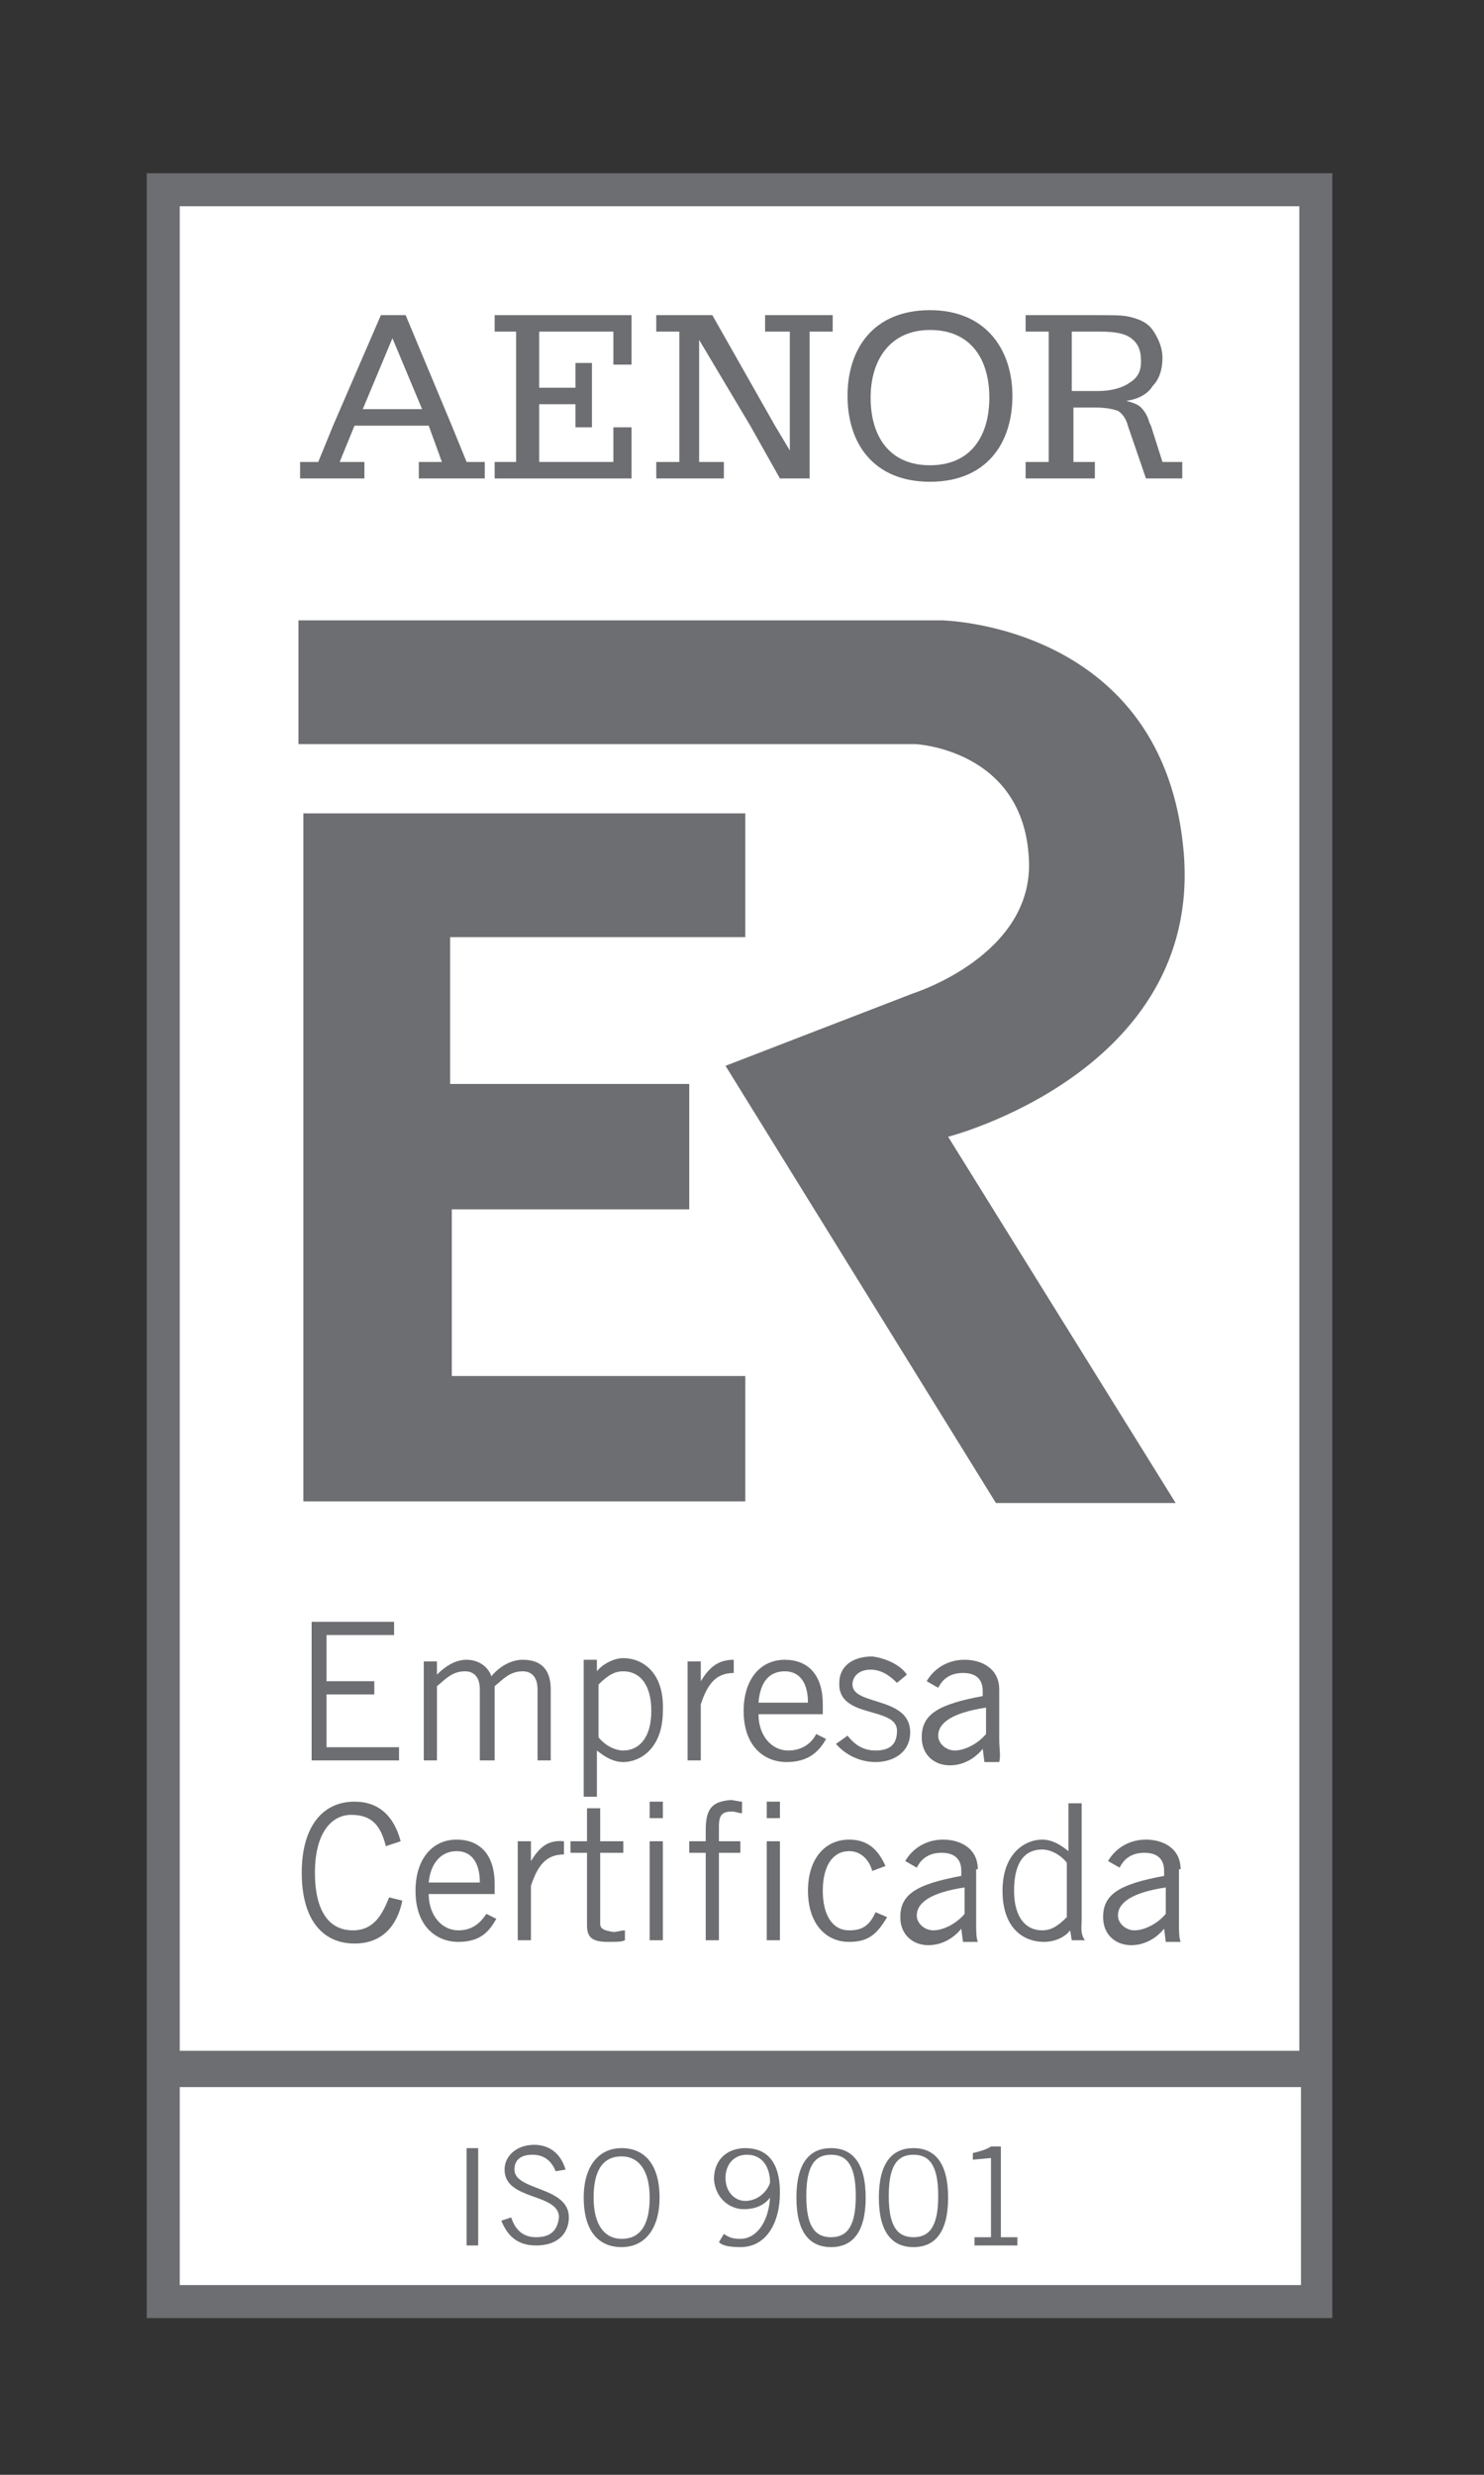 <?xml version="1.0" encoding="utf-8"?>
<!-- Generator: Adobe Illustrator 19.2.0, SVG Export Plug-In . SVG Version: 6.00 Build 0)  -->
<svg version="1.1" id="Layer_1" xmlns="http://www.w3.org/2000/svg" xmlns:xlink="http://www.w3.org/1999/xlink" x="0px" y="0px"
	 viewBox="0 0 90 150" style="enable-background:new 0 0 90 150;" xml:space="preserve">
<rect x="0" y="0" width="90" height="150" fill="#333333" stroke="none"/>
<style type="text/css">
	.st0{fill-rule:evenodd;clip-rule:evenodd;fill:#6D6E71;}
	.st1{fill:#6D6E71;}
	.st2{fill:#FFFFFF;}
</style>
<g>
	<polygon class="st1" points="8.9,10.5 8.9,125.3 8.9,126.3 8.9,140.5 80.8,140.5 80.8,126.3 80.8,125.3 80.8,10.5 	"/>
	<rect x="10.9" y="126.5" class="st2" width="68" height="12"/>
	<rect x="10.9" y="12.5" class="st2" width="67.9" height="111.8"/>
	<path class="st1" d="M57.1,37.6h-39v7.5h37.4c0,0,6.6,0.3,6.9,7c0.3,5.8-7,8.1-7,8.1L44,64.6l16.4,26.5h10.9L57.5,68.9
		c0,0,15.3-3.9,14.3-17.1C70.7,37.8,57.1,37.6,57.1,37.6z"/>
	<polygon class="st1" points="45.2,56.8 45.2,49.3 18.4,49.3 18.4,91 45.2,91 45.2,83.4 27.4,83.4 27.4,73.3 41.8,73.3 41.8,65.7 
		27.3,65.7 27.3,56.8 	"/>
	<path class="st1" d="M21.4,117c-1.4,0-2.3-1.1-2.3-3.5c0-2.4,1-3.5,2.2-3.5c1.3,0,1.8,0.7,2.1,1.9l0.9-0.3
		c-0.4-1.5-1.3-2.4-2.8-2.4c-2,0-3.2,1.6-3.2,4.3c0,2.9,1.3,4.3,3.2,4.3c1.7,0,2.6-1.1,2.9-2.6l-0.8-0.2C23.2,116,22.7,117,21.4,117
		z"/>
	<path class="st1" d="M27.8,117c-1,0-1.8-0.9-1.8-2.2H30v-0.6c0-1.9-1-2.7-2.3-2.7c-1.5,0-2.5,1.2-2.5,3.1c0,2.2,1.3,3.1,2.6,3.1
		c1.4,0,1.9-0.7,2.3-1.4l-0.6-0.3C29.1,116.6,28.6,117,27.8,117z M27.7,112.2c0.9,0,1.4,0.7,1.4,1.9h-3.1
		C26.1,113,26.7,112.2,27.7,112.2z"/>
	<path class="st1" d="M32.2,112.8L32.2,112.8l0-1.2h-0.8v6h0.8v-3.3c0.4-1.2,0.9-1.9,2-1.9v-0.8C33.2,111.5,32.7,112,32.2,112.8z"/>
	<path class="st1" d="M36.4,116.6v-4.3h1.4v-0.7h-1.4v-2h-0.8v2h-1v0.7h1v4.4c0,0.8,0.4,1,1.3,1c0.5,0,0.8,0,1-0.1V117
		c-0.2,0-0.5,0.1-0.7,0.1C36.6,117,36.4,116.9,36.4,116.6z"/>
	<rect x="39.4" y="109.2" class="st1" width="0.8" height="1"/>
	<rect x="39.4" y="111.6" class="st1" width="0.8" height="6"/>
	<path class="st1" d="M42.8,110.9v0.7h-1v0.7h1v5.3h0.8v-5.3h1.3v-0.7h-1.3v-0.9c0-0.7,0.2-0.9,0.8-0.9c0.2,0,0.4,0.1,0.6,0.1v-0.7
		c-0.2,0-0.5-0.1-0.7-0.1C43.3,109.2,42.8,109.5,42.8,110.9z"/>
	<rect x="46.5" y="109.2" class="st1" width="0.8" height="1"/>
	<rect x="46.5" y="111.6" class="st1" width="0.8" height="6"/>
	<path class="st1" d="M51.5,117c-1,0-1.6-0.9-1.6-2.4c0-1.5,0.6-2.4,1.6-2.4c0.7,0,1.2,0.5,1.4,1.2l0.8-0.3c-0.4-0.9-1-1.6-2.2-1.6
		c-1.5,0-2.5,1.2-2.5,3.1c0,1.9,1,3.1,2.5,3.1c1.2,0,1.7-0.5,2.3-1.5l-0.7-0.3C52.7,116.8,52.2,117,51.5,117z"/>
	<path class="st1" d="M59.3,113.3c0-1.3-1.1-1.8-2.1-1.8c-1.1,0-1.9,0.6-2.3,1.3l0.7,0.4c0.2-0.4,0.6-0.9,1.5-0.9
		c0.7,0,1.2,0.3,1.2,1.1v0.3c-2.7,0.5-3.7,1.1-3.7,2.5c0,1.1,0.8,1.7,1.7,1.7c0.9,0,1.6-0.5,2-1l0.1,0.8h0.9
		c-0.1-0.3-0.1-0.6-0.1-1.3V113.3z M58.5,116c-0.5,0.6-1.3,1-1.9,1c-0.5,0-1-0.4-1-0.9c0-0.8,0.9-1.4,2.9-1.7V116z"/>
	<path class="st1" d="M65.6,116.3v-7h-0.8v2.9l0,0c-0.5-0.4-1-0.7-1.6-0.7c-1,0-2.4,0.8-2.4,3.1c0,2.4,1.4,3.1,2.5,3.1
		c0.7,0,1.3-0.3,1.6-0.7l0.1,0.6h0.8C65.5,117.2,65.6,116.8,65.6,116.3z M64.7,116.2c-0.6,0.6-1,0.8-1.5,0.8c-1,0-1.7-0.8-1.7-2.4
		c0-1.8,0.7-2.5,1.7-2.5c0.5,0,1.1,0.3,1.5,0.8V116.2z"/>
	<path class="st1" d="M71.6,113.3c0-1.3-1.1-1.8-2.1-1.8c-1.1,0-1.9,0.6-2.3,1.3l0.7,0.4c0.2-0.4,0.6-0.9,1.5-0.9
		c0.7,0,1.2,0.3,1.2,1.1v0.3c-2.7,0.5-3.7,1.1-3.7,2.5c0,1.1,0.8,1.7,1.7,1.7c0.9,0,1.6-0.5,2-1l0.1,0.8h0.9
		c-0.1-0.3-0.1-0.6-0.1-1.3V113.3z M70.7,116c-0.5,0.6-1.3,1-1.9,1c-0.5,0-1-0.4-1-0.9c0-0.8,0.9-1.4,2.9-1.7V116z"/>
	<polygon class="st1" points="23.9,99.1 23.9,98.3 18.9,98.3 18.9,106.7 24.2,106.7 24.2,105.9 19.8,105.9 19.8,102.7 22.7,102.7 
		22.7,101.9 19.8,101.9 19.8,99.1 	"/>
	<path class="st1" d="M33.4,106.7v-4.3c0-1.5-0.9-1.8-1.7-1.8c-0.7,0-1.4,0.4-1.9,1c-0.2-0.6-0.8-1-1.5-1c-0.6,0-1.2,0.3-1.8,0.9
		l0,0v-0.8h-0.8v6h0.8v-4.5c0.5-0.4,0.9-0.9,1.7-0.9c0.5,0,0.9,0.3,0.9,1.1v4.3H30v-4.5c0.5-0.4,0.9-0.9,1.7-0.9
		c0.5,0,0.9,0.3,0.9,1.1v4.3H33.4z"/>
	<path class="st1" d="M37.8,100.5c-0.6,0-1.3,0.4-1.6,0.8h0v-0.7h-0.8v8.3h0.8v-2.8l0,0c0.5,0.4,1,0.7,1.6,0.7c1,0,2.4-0.8,2.4-3.1
		C40.3,101.3,38.9,100.5,37.8,100.5z M37.8,106.1c-0.5,0-1.1-0.3-1.5-0.8v-3.2c0.6-0.6,1-0.8,1.5-0.8c1,0,1.7,0.8,1.7,2.4
		C39.5,105.4,38.7,106.1,37.8,106.1z"/>
	<path class="st1" d="M42.5,103.3c0.4-1.2,0.9-1.9,2-1.9v-0.8c-1,0-1.5,0.5-2,1.3h0v-1.2h-0.8v6h0.8V103.3z"/>
	<path class="st1" d="M50.1,105.4l-0.6-0.3c-0.3,0.6-0.9,1-1.7,1c-1,0-1.8-0.9-1.8-2.2h3.9v-0.6c0-1.9-1-2.7-2.3-2.7
		c-1.5,0-2.5,1.2-2.5,3.1c0,2.2,1.3,3.1,2.6,3.1C49.1,106.8,49.7,106.1,50.1,105.4z M47.6,101.3c0.9,0,1.4,0.7,1.4,1.9H46
		C46.1,102,46.6,101.3,47.6,101.3z"/>
	<path class="st1" d="M53.1,106.1c-0.8,0-1.3-0.4-1.7-0.9l-0.7,0.5c0.6,0.7,1.5,1.1,2.4,1.1c1.1,0,2.1-0.6,2.1-1.8
		c0-2.2-3.5-1.6-3.5-2.9c0-0.5,0.4-0.9,1.1-0.9c0.6,0,1.1,0.3,1.6,0.8l0.6-0.5c-0.4-0.6-1.3-1-2.1-1.1c-1.2,0-2,0.6-2,1.6
		c-0.1,2.2,3.5,1.4,3.5,2.9C54.4,105.6,54.1,106.1,53.1,106.1z"/>
	<path class="st1" d="M60.6,105.4v-3c0-1.3-1.1-1.8-2.1-1.8c-1.1,0-1.9,0.6-2.3,1.3l0.7,0.4c0.2-0.4,0.6-0.9,1.5-0.9
		c0.7,0,1.2,0.3,1.2,1.1v0.3c-2.7,0.5-3.7,1.1-3.7,2.5c0,1.1,0.8,1.7,1.7,1.7c0.9,0,1.6-0.5,2-1l0.1,0.8h0.9
		C60.7,106.4,60.6,106,60.6,105.4z M59.8,105.1c-0.5,0.6-1.3,1-1.9,1c-0.5,0-1-0.4-1-0.9c0-0.8,0.9-1.4,2.9-1.7V105.1z"/>
	<path class="st1" d="M22.1,28h-1.5l0.9-2.2l0,0H26l0,0l0.8,2.2h-1.4v1h4v-1h-1.1l-0.9-2.2l-2.8-6.7h-1.5l-2.9,6.7L19.3,28h-1.1v1
		h3.9V28z M23.8,20.5l1.8,4.3H22L23.8,20.5z"/>
	<path class="st1" d="M66.6,28h-1.5v-2.2v-1.1h1.3c0.7,0,1.1,0.1,1.4,0.2c0.3,0.2,0.5,0.5,0.6,0.9l0,0l1.1,3.2h2.2v-1h-1.2l-0.7-2.2
		l-0.1-0.2c-0.1-0.4-0.3-0.7-0.5-0.9c-0.2-0.2-0.5-0.3-0.9-0.4c0.7-0.1,1.3-0.4,1.6-0.9c0.4-0.4,0.6-1,0.6-1.7
		c0-0.4-0.1-0.8-0.3-1.2c-0.2-0.4-0.4-0.7-0.7-0.9c-0.3-0.2-0.6-0.3-1-0.4c-0.4-0.1-1-0.1-2-0.1h-4.3v1h1.4v5.7V28h-1.4v1h4.2V28z
		 M65.1,20.1h1.6c0.9,0,1.5,0.1,1.9,0.4c0.4,0.3,0.6,0.7,0.6,1.4c0,0.6-0.2,1-0.7,1.3c-0.4,0.3-1.1,0.5-1.9,0.5h-1.6V20.1z"/>
	<polygon class="st1" points="38.3,25.9 37.2,25.9 37.2,28 32.7,28 32.7,25.8 32.7,24.5 34.9,24.5 34.9,25.8 34.9,25.9 35.9,25.9 
		35.9,25.8 35.9,22 34.9,22 34.9,23.5 32.7,23.5 32.7,20.1 37.2,20.1 37.2,22.1 38.3,22.1 38.3,19.1 30,19.1 30,20.1 31.3,20.1 
		31.3,25.8 31.3,28 30,28 30,29 38.3,29 	"/>
	<polygon class="st1" points="43.9,28 42.4,28 42.4,25.8 42.4,20.6 45.5,25.8 47.3,29 49.1,29 49.1,25.9 49.1,25.8 49.1,20.1 
		50.5,20.1 50.5,19.1 46.4,19.1 46.4,20.1 47.9,20.1 47.9,25.8 47.9,25.9 47.9,27.3 47,25.8 43.2,19.1 39.8,19.1 39.8,20.1 
		41.2,20.1 41.2,25.8 41.2,28 39.8,28 39.8,29 43.9,29 	"/>
	<rect x="28.3" y="130.2" class="st1" width="0.7" height="5.9"/>
	<path class="st1" d="M32.5,135.6c-0.9,0-1.3-0.6-1.5-1.2l-0.6,0.2c0.3,0.7,0.8,1.5,2.1,1.5c1.5,0,2-0.9,2-1.7
		c0-1.9-3.3-1.6-3.3-2.9c0-0.6,0.4-0.9,1.1-0.9c0.8,0,1.2,0.5,1.4,1l0.6-0.1c-0.3-1-1-1.5-1.9-1.5c-1.1,0-1.8,0.7-1.8,1.5
		c0,1.9,3.3,1.4,3.3,2.9C33.8,135.2,33.4,135.6,32.5,135.6z"/>
	<path class="st1" d="M37.7,136.2c1.4,0,2.3-1.1,2.3-3c0-2-0.9-3-2.3-3c-1.4,0-2.3,1.1-2.3,3C35.4,135.1,36.2,136.2,37.7,136.2z
		 M37.7,130.7c1,0,1.7,0.8,1.7,2.5c0,1.7-0.6,2.5-1.7,2.5c-1,0-1.7-0.8-1.7-2.5C36,131.5,36.6,130.7,37.7,130.7z"/>
	<path class="st1" d="M45.1,133.9c0.8,0,1.3-0.3,1.6-0.7c-0.1,1.6-0.9,2.5-1.8,2.5c-0.5,0-0.7-0.1-1-0.3l-0.3,0.5
		c0.2,0.2,0.6,0.3,1.3,0.3c1.6,0,2.4-1.5,2.4-3.3c0-2-0.9-2.7-2.1-2.7c-1,0-1.9,0.6-1.9,1.9C43.4,133.3,44.3,133.9,45.1,133.9z
		 M45.3,130.6c0.9,0,1.4,0.7,1.4,1.7c-0.2,0.6-0.8,1.1-1.5,1.1c-0.6,0-1.2-0.5-1.2-1.4C44,131.2,44.5,130.6,45.3,130.6z"/>
	<path class="st1" d="M50.4,136.2c1.3,0,2.1-0.9,2.1-3c0-2.1-0.8-3-2.1-3c-1.3,0-2.1,0.9-2.1,3C48.3,135.3,49.1,136.2,50.4,136.2z
		 M50.4,130.6c1,0,1.5,0.7,1.5,2.5c0,1.8-0.5,2.5-1.5,2.5c-1,0-1.5-0.7-1.5-2.5C48.9,131.3,49.4,130.6,50.4,130.6z"/>
	<path class="st1" d="M55.4,136.2c1.3,0,2.1-0.9,2.1-3c0-2.1-0.8-3-2.1-3s-2.1,0.9-2.1,3C53.3,135.3,54.1,136.2,55.4,136.2z
		 M55.4,130.6c1,0,1.5,0.7,1.5,2.5c0,1.8-0.5,2.5-1.5,2.5s-1.5-0.7-1.5-2.5C53.9,131.3,54.4,130.6,55.4,130.6z"/>
	<path class="st1" d="M60.1,135.6h-1v0.5h2.6v-0.5h-1v-5.5h-0.6c-0.3,0.2-0.7,0.3-1.1,0.4v0.4l1.1-0.1V135.6z"/>
	<path class="st1" d="M56.4,29.2c3.4,0,5-2.3,5-5.2c0-2.8-1.6-5.2-5-5.2c-3.4,0-5,2.3-5,5.2C51.4,26.9,53,29.2,56.4,29.2z M56.4,20
		c2.5,0,3.6,1.8,3.6,4.1s-1.1,4.1-3.6,4.1c-2.5,0-3.6-1.8-3.6-4.1S54,20,56.4,20z"/>
</g>
</svg>
